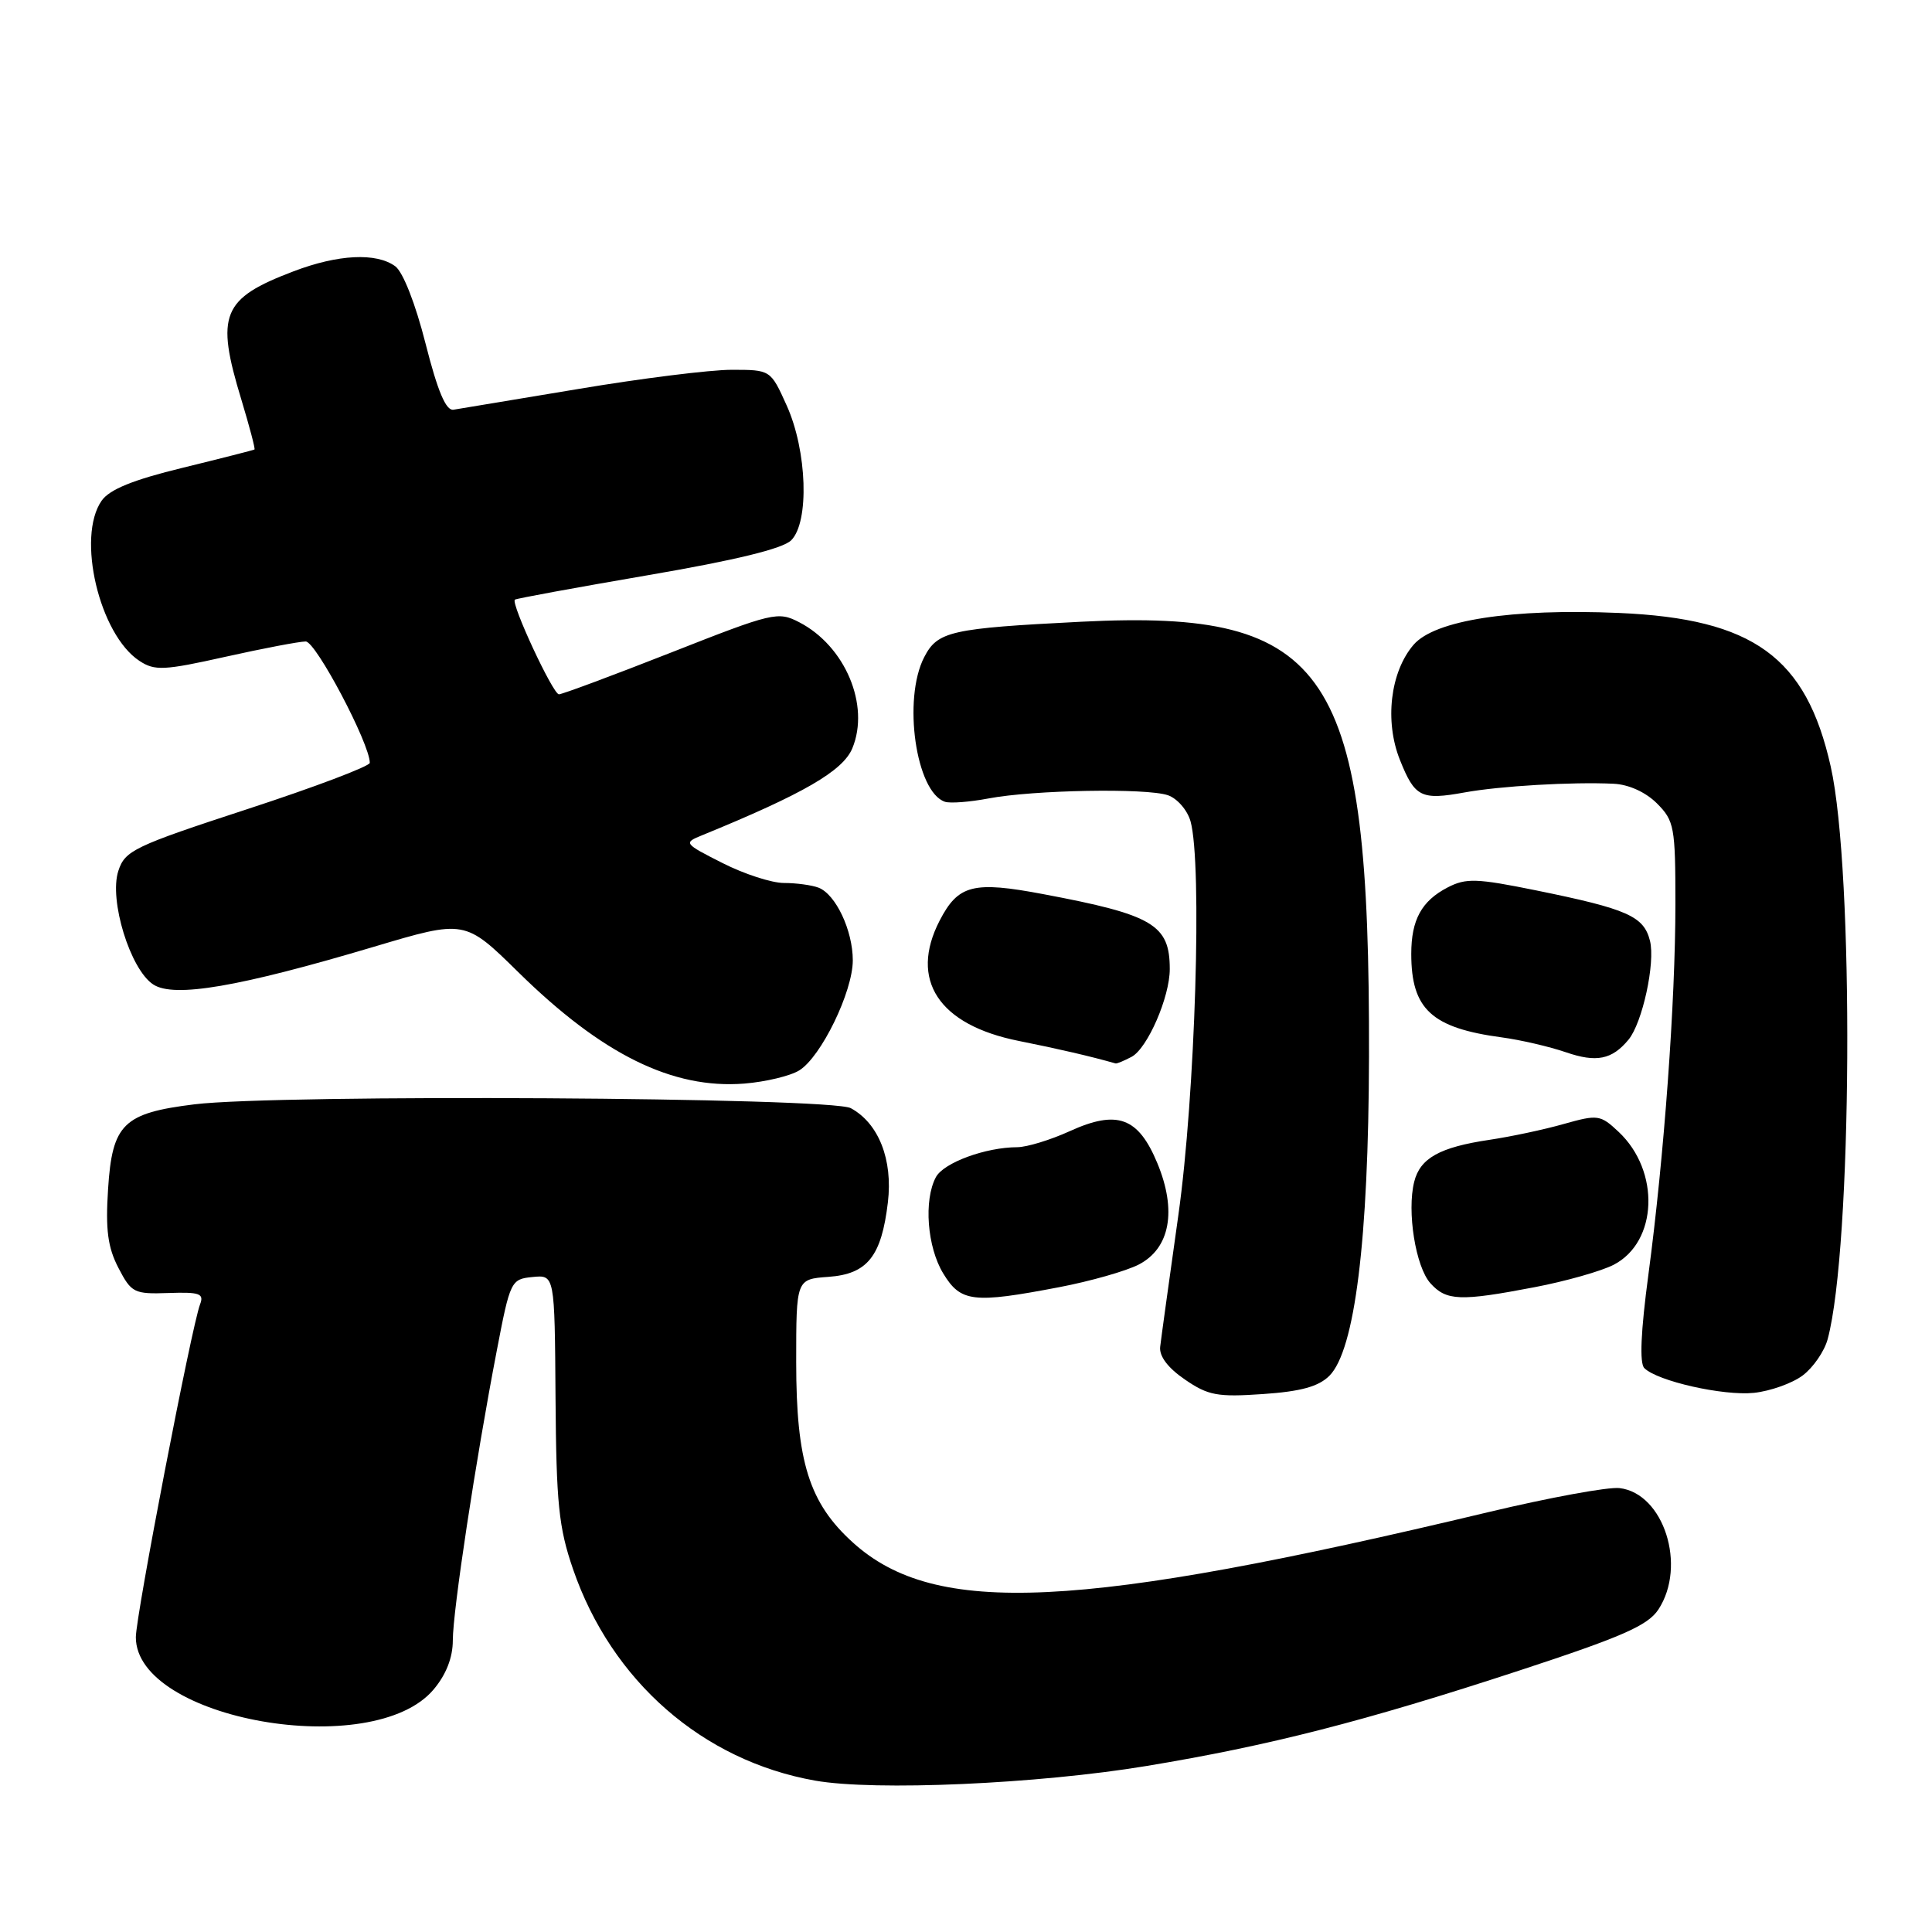 <?xml version="1.0" encoding="UTF-8" standalone="no"?>
<!DOCTYPE svg PUBLIC "-//W3C//DTD SVG 1.1//EN" "http://www.w3.org/Graphics/SVG/1.1/DTD/svg11.dtd" >
<svg xmlns="http://www.w3.org/2000/svg" xmlns:xlink="http://www.w3.org/1999/xlink" version="1.1" viewBox="0 0 256 256">
 <g >
 <path fill="currentColor"
d=" M 151.93 234.00 C 168.19 231.31 180.77 228.09 201.27 221.37 C 214.97 216.88 218.35 215.39 219.75 213.26 C 223.53 207.48 220.46 197.88 214.60 197.18 C 213.11 197.00 205.28 198.44 197.20 200.37 C 142.86 213.35 123.93 214.26 113.02 204.40 C 107.22 199.16 105.50 193.69 105.50 180.50 C 105.50 169.50 105.50 169.50 109.77 169.19 C 114.94 168.82 116.80 166.48 117.65 159.31 C 118.32 153.66 116.43 148.85 112.74 146.84 C 110.09 145.39 36.86 144.96 25.76 146.33 C 16.34 147.49 14.87 148.93 14.32 157.56 C 13.97 162.95 14.28 165.28 15.69 168.00 C 17.41 171.31 17.76 171.49 22.33 171.33 C 26.46 171.19 27.06 171.40 26.51 172.83 C 25.41 175.66 18.00 214.09 18.00 216.94 C 18.00 227.89 49.44 233.40 57.46 223.86 C 59.12 221.89 60.00 219.63 60.00 217.36 C 60.00 213.45 63.03 193.49 65.82 179.00 C 67.60 169.71 67.71 169.49 70.57 169.21 C 73.50 168.92 73.50 168.92 73.61 185.21 C 73.71 199.21 74.03 202.40 75.93 207.92 C 81.03 222.75 93.10 233.30 108.00 235.94 C 115.92 237.34 137.50 236.39 151.93 234.00 Z  M 176.15 182.30 C 179.53 178.91 181.34 164.34 181.40 140.00 C 181.51 88.64 176.28 80.73 143.32 82.38 C 125.93 83.26 124.24 83.64 122.46 87.08 C 119.59 92.64 121.36 104.95 125.21 106.24 C 125.90 106.47 128.50 106.27 130.98 105.80 C 136.91 104.67 151.89 104.40 154.75 105.37 C 155.98 105.79 157.33 107.34 157.75 108.82 C 159.32 114.43 158.38 145.14 156.14 161.00 C 154.94 169.53 153.85 177.38 153.73 178.45 C 153.58 179.70 154.75 181.25 157.00 182.79 C 160.08 184.91 161.32 185.14 167.35 184.72 C 172.36 184.38 174.71 183.73 176.15 182.30 Z  M 238.86 182.26 C 240.25 181.22 241.75 179.05 242.18 177.43 C 245.43 165.31 245.70 115.46 242.58 101.57 C 239.33 87.06 232.33 81.99 214.53 81.22 C 200.27 80.61 190.12 82.18 187.31 85.43 C 184.22 89.02 183.44 95.56 185.50 100.70 C 187.47 105.64 188.30 106.05 194.08 105.00 C 198.76 104.15 208.29 103.59 213.80 103.85 C 215.81 103.94 218.05 104.96 219.55 106.45 C 221.85 108.76 222.00 109.57 222.00 119.75 C 222.00 132.78 220.50 153.31 218.42 168.90 C 217.41 176.45 217.23 180.63 217.88 181.28 C 219.61 183.01 228.35 184.98 232.41 184.56 C 234.57 184.33 237.47 183.30 238.86 182.26 Z  M 140.34 170.56 C 144.48 169.77 149.22 168.42 150.89 167.56 C 155.04 165.41 155.96 160.42 153.36 154.14 C 150.83 148.04 148.05 147.02 141.76 149.88 C 139.20 151.05 136.07 152.00 134.80 152.01 C 130.60 152.02 125.04 154.06 124.01 155.98 C 122.38 159.03 122.85 165.25 124.99 168.75 C 127.30 172.55 128.95 172.74 140.34 170.56 Z  M 203.34 170.56 C 207.48 169.77 212.19 168.43 213.82 167.59 C 219.66 164.57 220.01 155.18 214.48 149.98 C 212.06 147.71 211.73 147.66 207.22 148.93 C 204.63 149.67 200.20 150.61 197.38 151.03 C 190.77 152.01 188.17 153.46 187.39 156.59 C 186.40 160.52 187.58 167.87 189.54 170.04 C 191.65 172.38 193.48 172.45 203.34 170.56 Z  M 105.91 141.83 C 108.80 140.04 113.00 131.41 113.00 127.25 C 113.00 123.29 110.74 118.50 108.46 117.62 C 107.56 117.28 105.51 117.00 103.88 117.00 C 102.26 117.00 98.59 115.81 95.72 114.35 C 90.62 111.77 90.56 111.68 93.00 110.69 C 106.46 105.19 111.69 102.16 112.94 99.15 C 115.30 93.45 111.99 85.60 105.90 82.45 C 103.08 80.99 102.42 81.15 88.91 86.47 C 81.18 89.51 74.49 92.00 74.06 92.00 C 73.27 92.00 67.68 79.98 68.22 79.46 C 68.37 79.31 76.30 77.86 85.84 76.22 C 97.52 74.22 103.72 72.70 104.84 71.59 C 107.26 69.16 106.95 59.75 104.25 53.75 C 102.11 49.00 102.11 49.00 96.94 49.00 C 94.10 49.00 84.96 50.14 76.64 51.54 C 68.31 52.93 60.86 54.17 60.08 54.29 C 59.09 54.44 57.99 51.84 56.39 45.53 C 55.05 40.25 53.40 36.03 52.37 35.28 C 49.86 33.45 44.81 33.70 38.90 35.95 C 29.40 39.56 28.54 41.66 31.98 52.95 C 33.05 56.49 33.84 59.47 33.72 59.56 C 33.60 59.64 29.33 60.73 24.22 61.98 C 17.63 63.58 14.52 64.85 13.47 66.34 C 10.11 71.15 13.16 84.10 18.49 87.58 C 20.50 88.90 21.72 88.85 29.86 87.03 C 34.88 85.91 39.67 85.00 40.51 85.00 C 41.85 85.00 49.00 98.54 49.00 101.08 C 49.00 101.53 41.72 104.29 32.81 107.20 C 17.74 112.13 16.56 112.70 15.68 115.40 C 14.42 119.25 17.26 128.47 20.31 130.45 C 23.06 132.25 31.65 130.78 49.55 125.45 C 61.60 121.86 61.60 121.86 68.68 128.82 C 79.79 139.74 89.12 144.33 98.63 143.58 C 101.45 143.35 104.72 142.57 105.91 141.83 Z  M 149.95 140.03 C 152.05 138.90 155.00 132.12 155.00 128.41 C 155.00 122.52 152.80 121.22 138.25 118.48 C 128.95 116.72 126.97 117.23 124.51 121.98 C 120.45 129.84 124.37 135.81 135.00 137.93 C 140.26 138.98 144.56 139.98 147.82 140.91 C 147.99 140.96 148.95 140.56 149.95 140.03 Z  M 215.78 137.77 C 217.63 135.54 219.36 127.57 218.63 124.66 C 217.81 121.40 215.67 120.45 203.54 117.98 C 195.66 116.38 194.25 116.33 191.82 117.59 C 188.37 119.38 187.00 121.87 187.00 126.39 C 187.00 133.73 189.70 136.21 199.00 137.46 C 201.47 137.79 205.30 138.68 207.49 139.43 C 211.53 140.82 213.59 140.41 215.78 137.77 Z "/>
</g>
</svg>